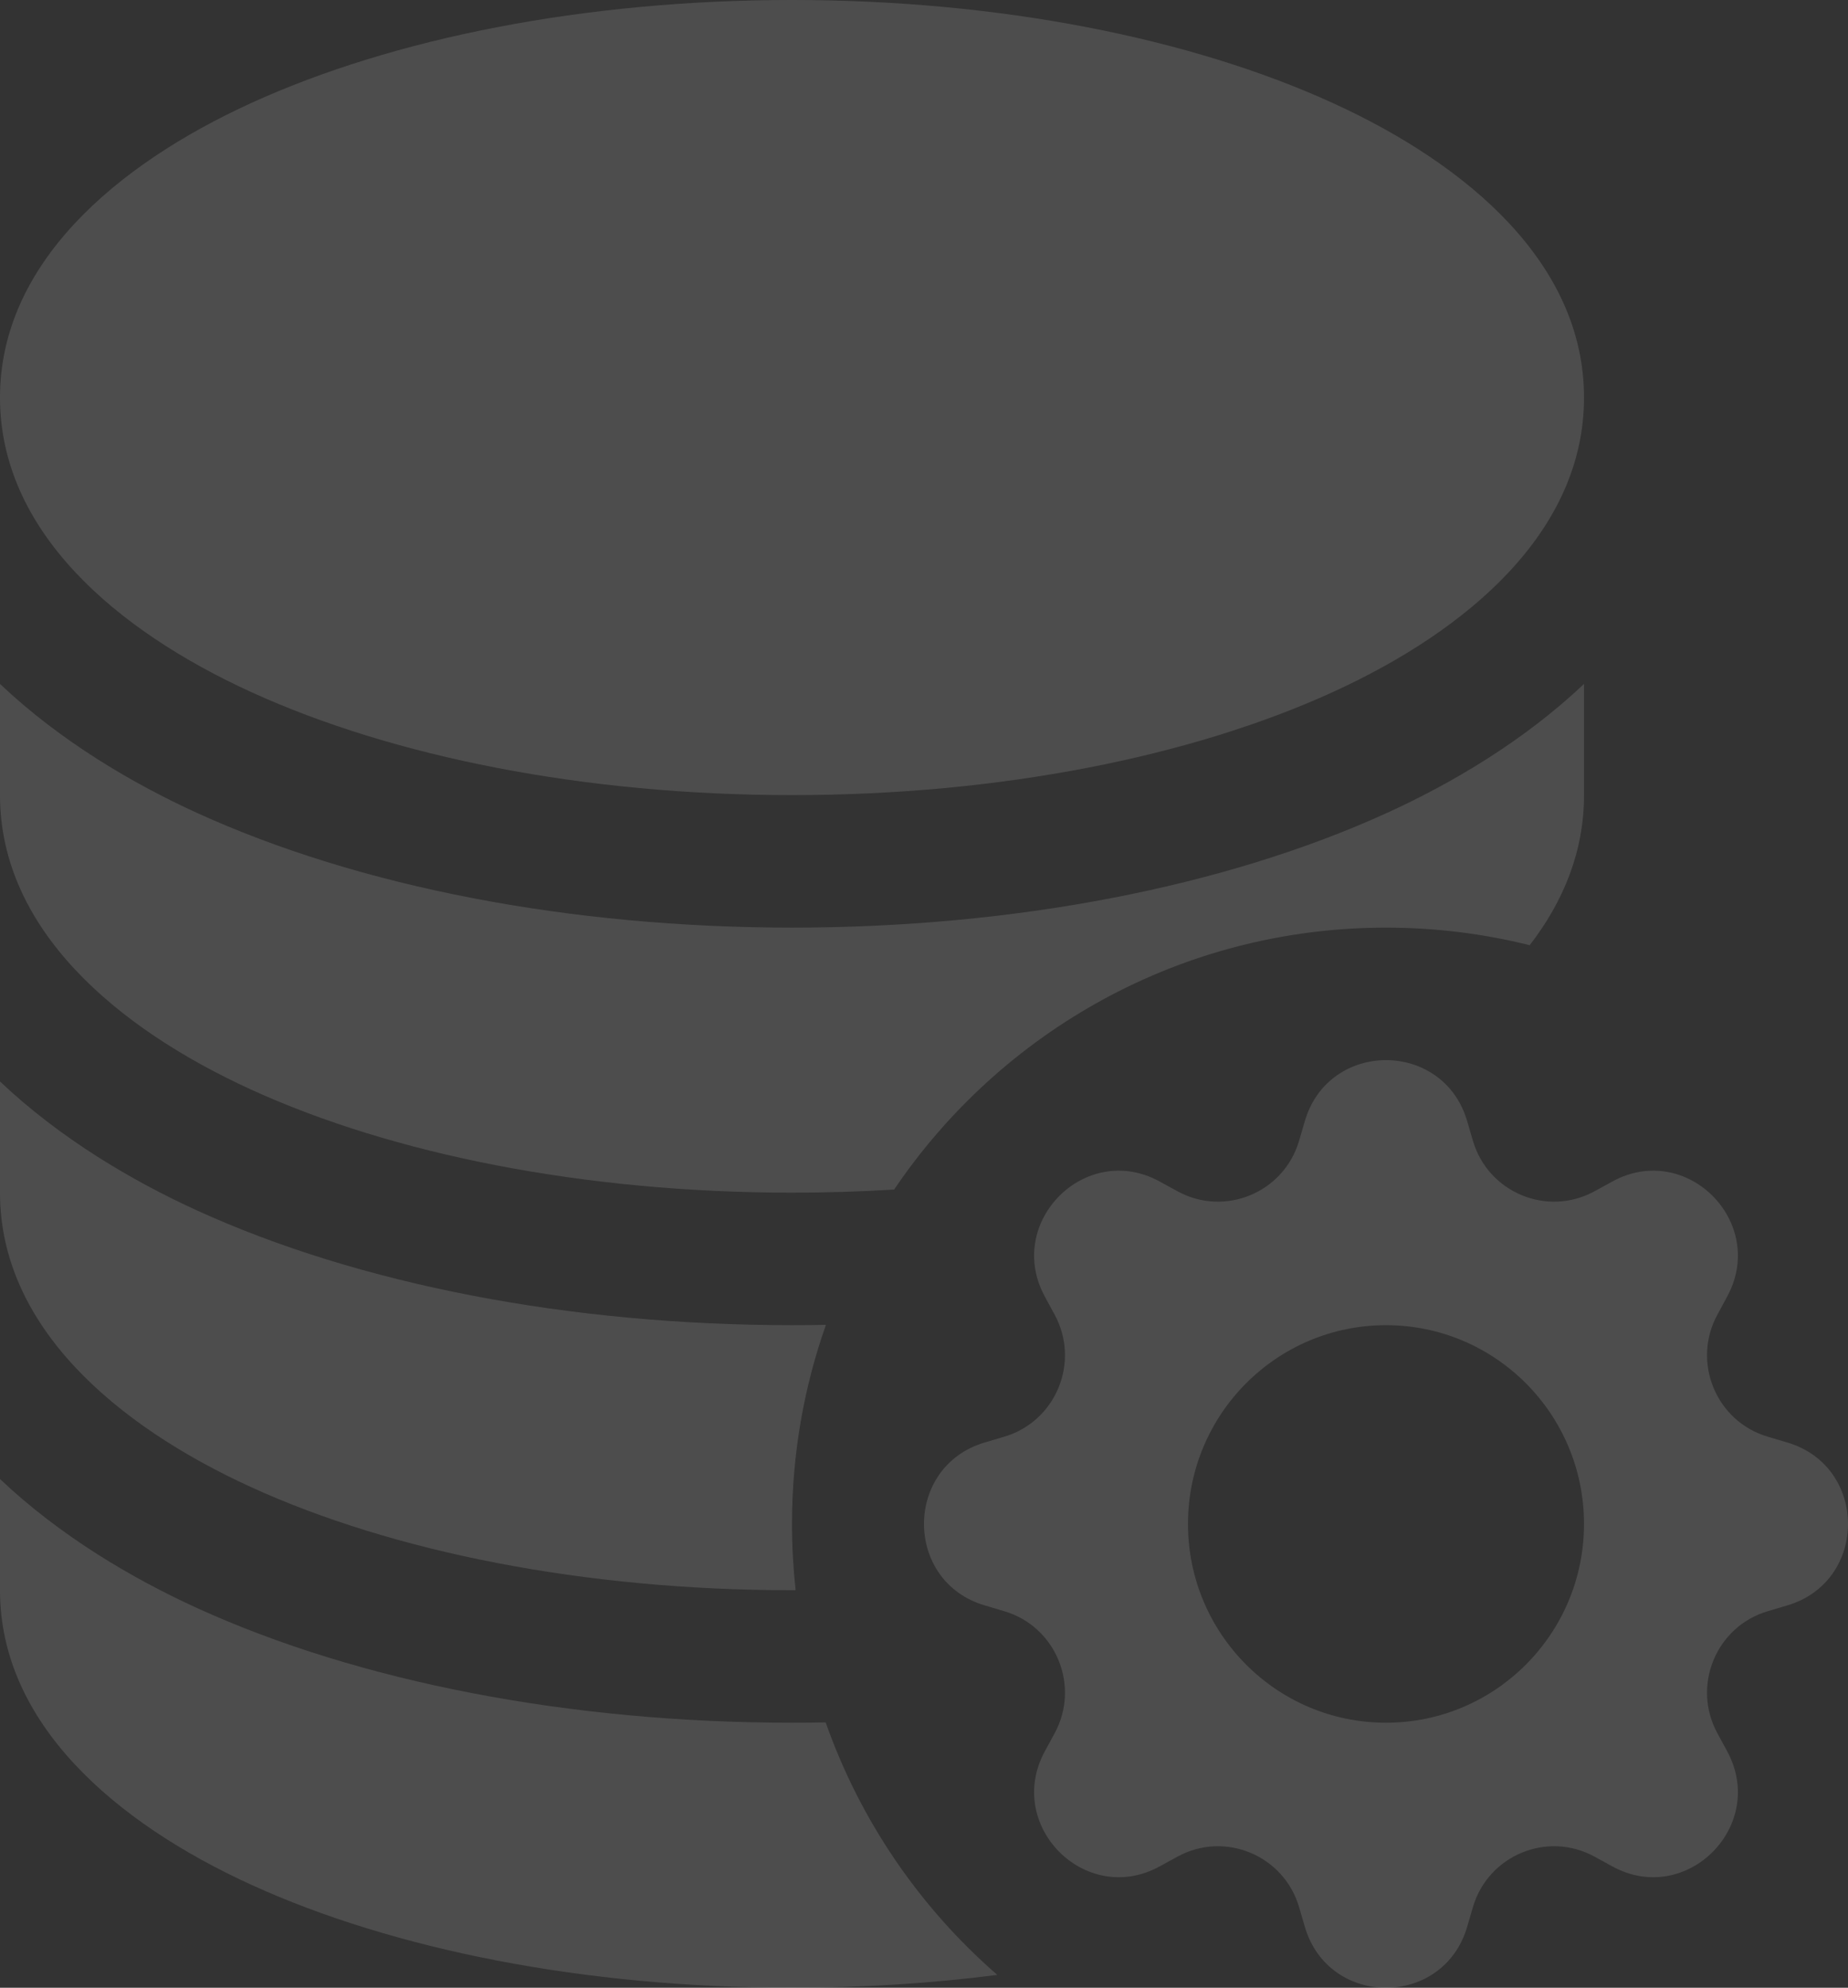<svg width="53" height="57" viewBox="0 0 53 57" fill="none" xmlns="http://www.w3.org/2000/svg">
<rect x="0" y="0" width="53" height="57" fill="#333333" stroke="none"/>
<path d="M22.714 0C16.758 0 11.274 1.098 7.208 2.953C3.313 4.73 0 7.573 0 11.4C0 15.227 3.313 18.07 7.208 19.847C11.274 21.702 16.758 22.8 22.714 22.8C28.671 22.8 34.155 21.702 38.221 19.847C42.116 18.07 45.429 15.227 45.429 11.4C45.429 7.573 42.116 4.73 38.221 2.953C34.155 1.098 28.671 0 22.714 0Z" fill="white" fill-opacity="0.13"/>
<path d="M0 22.8V19.612C1.731 21.253 3.802 22.467 5.641 23.307C10.303 25.434 16.345 26.6 22.714 26.6C29.084 26.6 35.125 25.434 39.787 23.307C41.627 22.467 43.697 21.253 45.429 19.612V22.8C45.429 24.411 44.842 25.848 43.871 27.104C42.551 26.775 41.171 26.6 39.75 26.6C33.882 26.6 28.707 29.578 25.643 34.111C24.683 34.17 23.705 34.2 22.714 34.2C16.758 34.2 11.274 33.102 7.208 31.247C3.313 29.47 0 26.627 0 22.8Z" fill="white" fill-opacity="0.13"/>
<path d="M23.687 37.991C23.364 37.997 23.039 38 22.714 38C16.345 38 10.303 36.834 5.641 34.707C3.802 33.867 1.731 32.653 0 31.012V34.2C0 38.027 3.313 40.87 7.208 42.647C11.274 44.502 16.758 45.6 22.714 45.6C22.749 45.6 22.784 45.6 22.818 45.6C22.75 44.976 22.714 44.342 22.714 43.7C22.714 41.698 23.057 39.776 23.687 37.991Z" fill="white" fill-opacity="0.13"/>
<path d="M23.68 49.391C23.359 49.397 23.037 49.4 22.714 49.4C16.345 49.4 10.303 48.234 5.641 46.107C3.802 45.267 1.731 44.053 0 42.412V45.6C0 49.427 3.313 52.27 7.208 54.047C11.274 55.902 16.758 57 22.714 57C24.744 57 26.72 56.873 28.602 56.631C26.389 54.707 24.675 52.219 23.68 49.391Z" fill="white" fill-opacity="0.13"/>
<path d="M37.423 32.146C38.107 29.818 41.393 29.818 42.077 32.146L42.242 32.711C42.679 34.199 44.372 34.903 45.729 34.161L46.244 33.879C48.368 32.718 50.691 35.05 49.534 37.181L49.254 37.699C48.514 39.06 49.216 40.76 50.698 41.198L51.26 41.365C53.58 42.051 53.58 45.349 51.26 46.035L50.698 46.202C49.216 46.64 48.514 48.339 49.254 49.702L49.534 50.218C50.691 52.35 48.368 54.682 46.244 53.521L45.729 53.239C44.372 52.498 42.679 53.201 42.242 54.689L42.077 55.254C41.393 57.582 38.107 57.582 37.423 55.254L37.258 54.689C36.821 53.201 35.128 52.498 33.771 53.239L33.256 53.521C31.132 54.682 28.809 52.35 29.966 50.218L30.247 49.702C30.986 48.339 30.284 46.64 28.802 46.202L28.24 46.035C25.92 45.349 25.92 42.051 28.24 41.365L28.802 41.198C30.284 40.76 30.986 39.06 30.247 37.699L29.966 37.181C28.809 35.05 31.132 32.718 33.256 33.879L33.771 34.161C35.128 34.903 36.821 34.199 37.258 32.711L37.423 32.146ZM45.429 43.7C45.429 40.552 42.886 38 39.75 38C36.614 38 34.071 40.552 34.071 43.7C34.071 46.848 36.614 49.4 39.75 49.4C42.886 49.4 45.429 46.848 45.429 43.7Z" fill="white" fill-opacity="0.13"/>
</svg>
